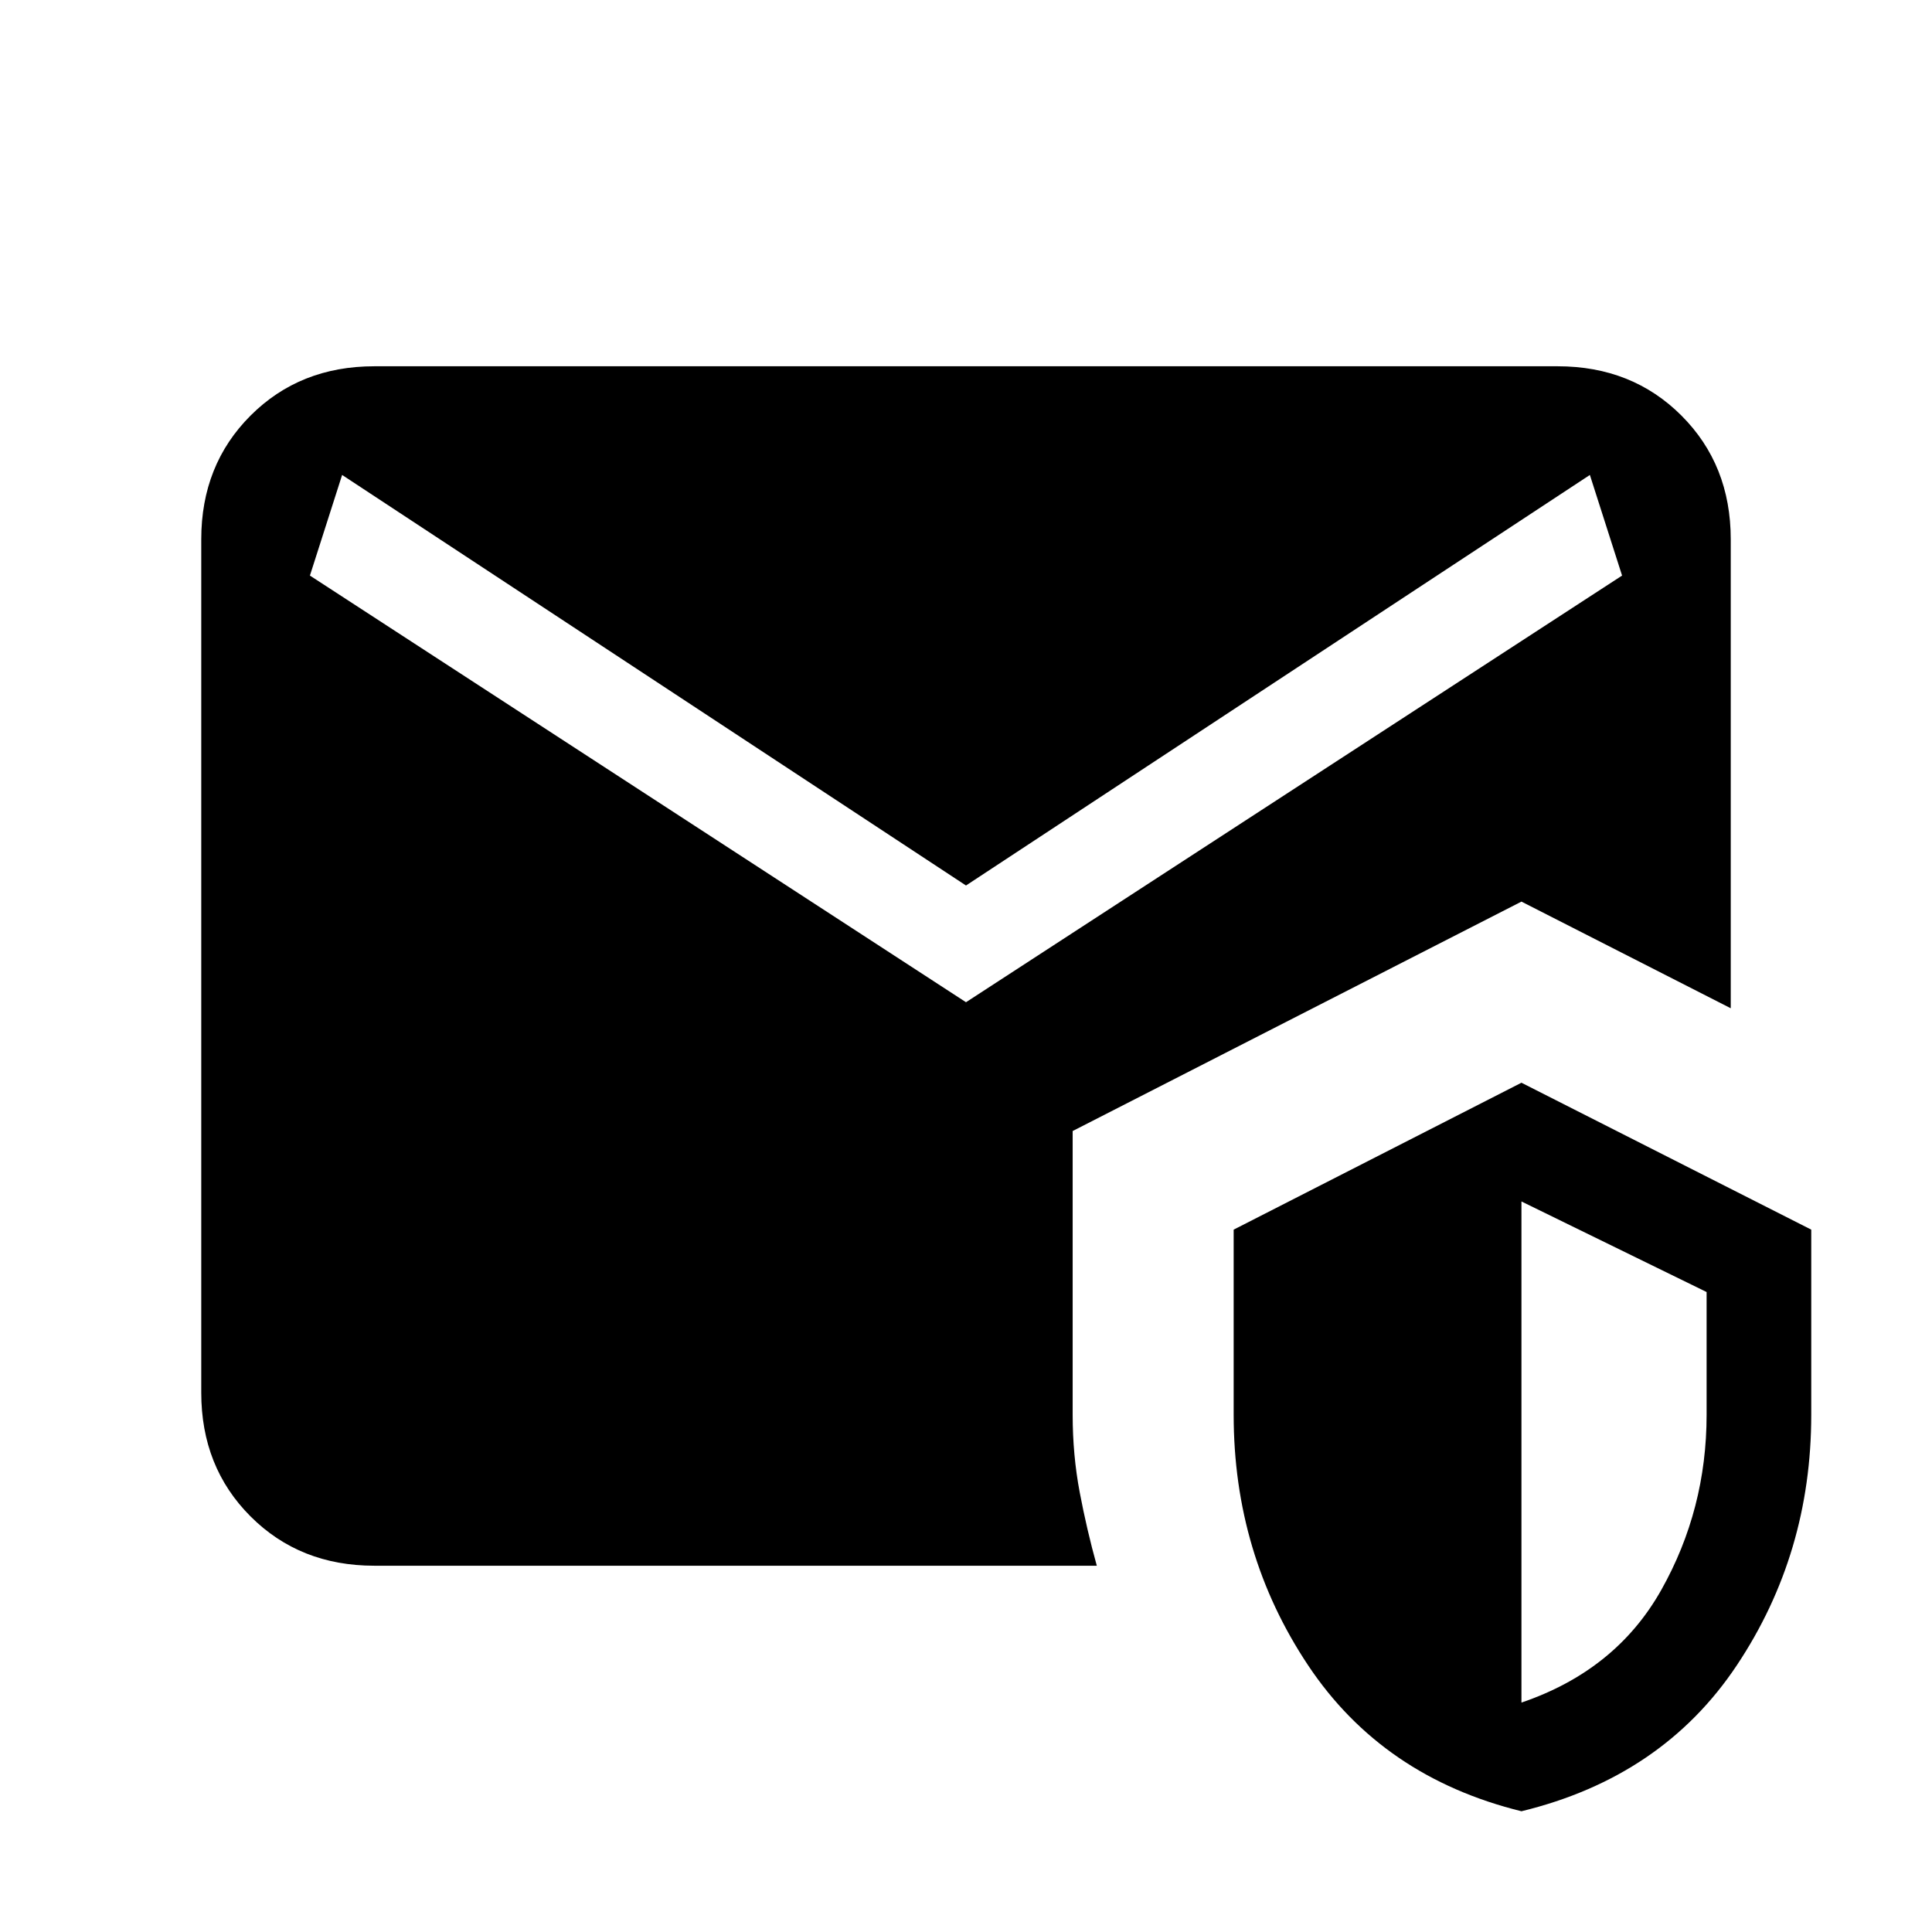 <svg xmlns="http://www.w3.org/2000/svg" height="24" viewBox="0 -960 960 960" width="24"><path d="M186-182q-37 0-61.5-24.5T100-268v-424q0-37 24.5-61.5T186-778h588q37 0 61.5 24.5T860-692v233l-104-53-223 114v141q0 20 3.5 38.5T545-182H186ZM756-60q-69-17-106-72.5T613-257v-92l143-73 144 73v92q0 69-37 124.5T756-60Zm0-54q47-16 69.5-56t22.5-87v-61l-92-45v249ZM480-462l326-212-16-50-310 204-310-204-16 50 326 212Z"/></svg>